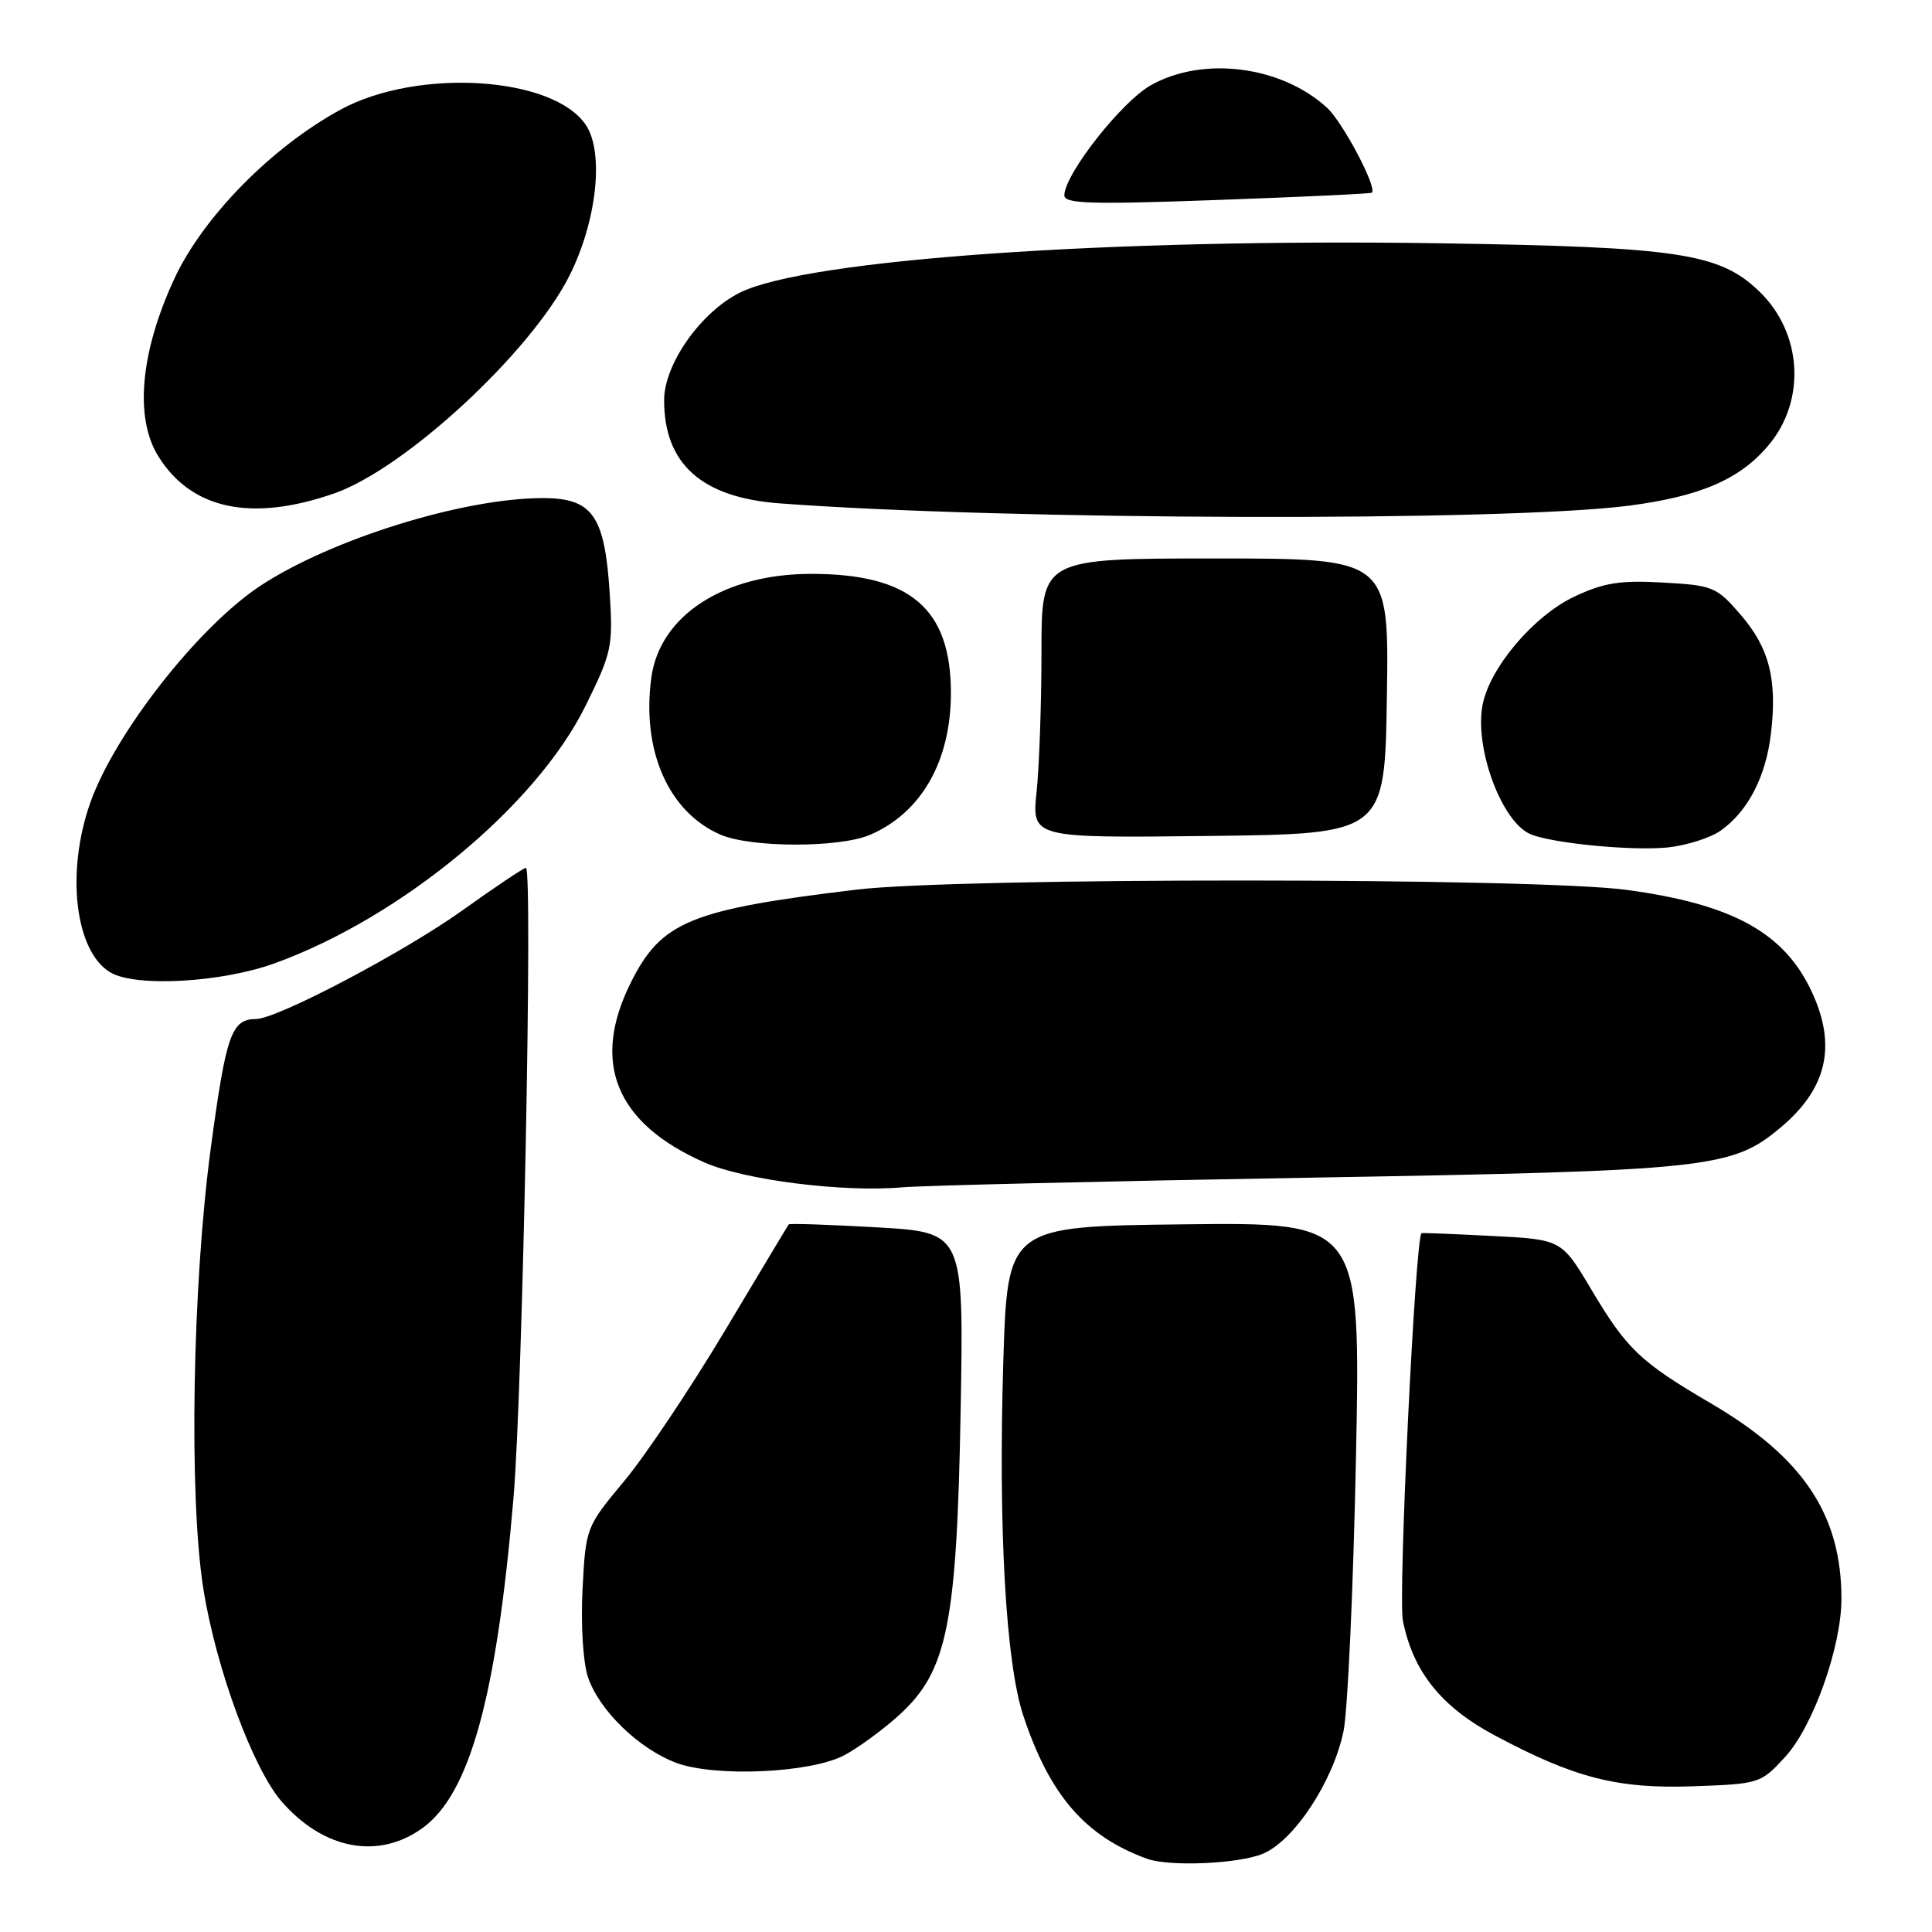<?xml version="1.0" encoding="UTF-8" standalone="no"?>
<!DOCTYPE svg PUBLIC "-//W3C//DTD SVG 1.1//EN" "http://www.w3.org/Graphics/SVG/1.1/DTD/svg11.dtd" >
<svg xmlns="http://www.w3.org/2000/svg" xmlns:xlink="http://www.w3.org/1999/xlink" version="1.1" viewBox="0 0 256 256">
 <g >
 <path fill="currentColor"
d=" M 167.34 245.63 C 171.48 243.90 176.64 236.05 178.02 229.41 C 178.58 226.71 179.32 210.43 179.67 193.23 C 180.30 161.96 180.30 161.96 156.90 162.23 C 133.50 162.50 133.50 162.50 132.94 180.50 C 132.27 202.48 133.27 220.26 135.57 227.26 C 139.06 237.84 143.79 243.33 152.00 246.30 C 154.97 247.37 164.13 246.97 167.34 245.63 Z  M 55.98 242.23 C 62.25 237.70 65.79 224.86 68.04 198.50 C 69.25 184.33 70.62 115.00 69.69 115.00 C 69.38 115.00 65.62 117.52 61.33 120.59 C 53.65 126.10 36.79 134.99 33.95 135.02 C 30.66 135.05 29.97 137.02 27.94 152.05 C 25.49 170.21 25.01 198.27 26.94 210.49 C 28.62 221.07 33.53 234.40 37.37 238.77 C 42.92 245.09 50.15 246.44 55.98 242.23 Z  M 236.57 232.77 C 240.25 228.75 244.00 218.20 244.00 211.84 C 244.00 200.72 238.94 193.13 226.78 186.00 C 217.30 180.44 215.59 178.81 210.86 170.87 C 206.91 164.24 206.91 164.24 197.71 163.77 C 192.64 163.51 188.44 163.34 188.36 163.40 C 187.53 164.01 185.24 211.48 185.89 214.75 C 187.23 221.50 190.98 226.18 198.10 229.97 C 208.65 235.60 214.33 237.05 224.39 236.69 C 233.15 236.38 233.32 236.32 236.57 232.77 Z  M 111.81 232.61 C 113.63 231.66 116.90 229.28 119.07 227.32 C 125.53 221.48 126.78 215.34 127.29 186.89 C 127.71 163.29 127.71 163.29 116.20 162.63 C 109.87 162.27 104.61 162.09 104.51 162.24 C 104.40 162.38 100.60 168.72 96.05 176.33 C 91.50 183.94 85.50 192.91 82.70 196.26 C 77.65 202.33 77.62 202.41 77.19 210.56 C 76.95 215.24 77.25 220.23 77.90 222.20 C 79.35 226.59 84.65 231.74 89.62 233.59 C 94.75 235.50 107.34 234.94 111.81 232.61 Z  M 173.50 156.05 C 226.66 155.13 229.48 154.83 235.99 149.36 C 242.08 144.23 243.38 138.59 240.11 131.50 C 236.46 123.59 229.59 119.80 215.49 117.91 C 203.32 116.28 127.05 116.25 113.50 117.88 C 91.44 120.53 87.62 122.10 83.57 130.23 C 78.30 140.80 81.59 148.84 93.32 154.02 C 98.59 156.36 111.71 158.01 119.50 157.33 C 122.25 157.09 146.55 156.51 173.50 156.05 Z  M 36.43 127.63 C 53.18 121.55 71.04 106.76 77.56 93.58 C 81.07 86.48 81.24 85.67 80.79 78.60 C 80.13 68.29 78.51 66.00 71.92 66.00 C 61.38 66.00 43.91 71.43 34.50 77.62 C 26.28 83.04 15.18 97.20 11.94 106.43 C 8.70 115.66 9.96 126.14 14.66 128.87 C 18.04 130.83 29.39 130.19 36.43 127.63 Z  M 228.00 110.06 C 231.61 107.51 233.99 102.92 234.66 97.19 C 235.51 90.03 234.44 85.84 230.63 81.44 C 227.46 77.76 226.97 77.56 220.35 77.19 C 214.70 76.87 212.53 77.21 208.64 79.04 C 203.22 81.59 197.37 88.49 196.44 93.45 C 195.37 99.20 199.00 108.94 202.81 110.54 C 205.71 111.75 216.29 112.77 221.00 112.29 C 223.47 112.03 226.62 111.03 228.00 110.06 Z  M 115.28 110.62 C 122.08 107.71 126.00 100.84 126.00 91.82 C 126.00 80.64 120.61 76.04 107.50 76.04 C 95.91 76.04 87.40 81.57 86.30 89.82 C 85.00 99.47 88.59 107.60 95.45 110.59 C 99.47 112.34 111.22 112.36 115.28 110.62 Z  M 183.77 92.25 C 184.05 74.00 184.05 74.00 161.02 74.00 C 138.00 74.00 138.00 74.00 138.00 86.35 C 138.00 93.15 137.71 101.48 137.36 104.87 C 136.71 111.04 136.71 111.04 160.11 110.77 C 183.50 110.50 183.50 110.50 183.77 92.25 Z  M 215.88 67.00 C 225.34 65.76 230.55 63.51 234.33 59.01 C 239.36 53.04 238.81 44.07 233.08 38.58 C 227.83 33.55 222.42 32.73 191.00 32.24 C 147.14 31.56 107.00 34.37 98.09 38.75 C 92.89 41.31 88.00 48.23 88.00 53.03 C 88.00 61.48 92.98 65.93 103.31 66.70 C 133.32 68.95 199.53 69.13 215.88 67.00 Z  M 44.26 65.39 C 53.66 62.12 70.33 46.70 75.45 36.54 C 79.06 29.37 80.07 20.28 77.66 16.61 C 73.41 10.11 55.35 8.96 45.12 14.53 C 35.96 19.52 26.84 28.81 23.06 37.02 C 18.59 46.71 17.82 55.35 20.96 60.43 C 25.33 67.50 33.29 69.20 44.26 65.39 Z  M 181.78 25.53 C 182.51 24.87 177.95 16.24 175.86 14.30 C 169.82 8.73 159.42 7.39 152.50 11.29 C 148.61 13.48 141.09 23.04 141.03 25.87 C 141.01 27.00 144.44 27.11 161.25 26.50 C 172.39 26.10 181.62 25.67 181.78 25.53 Z "/>
</g>
</svg>